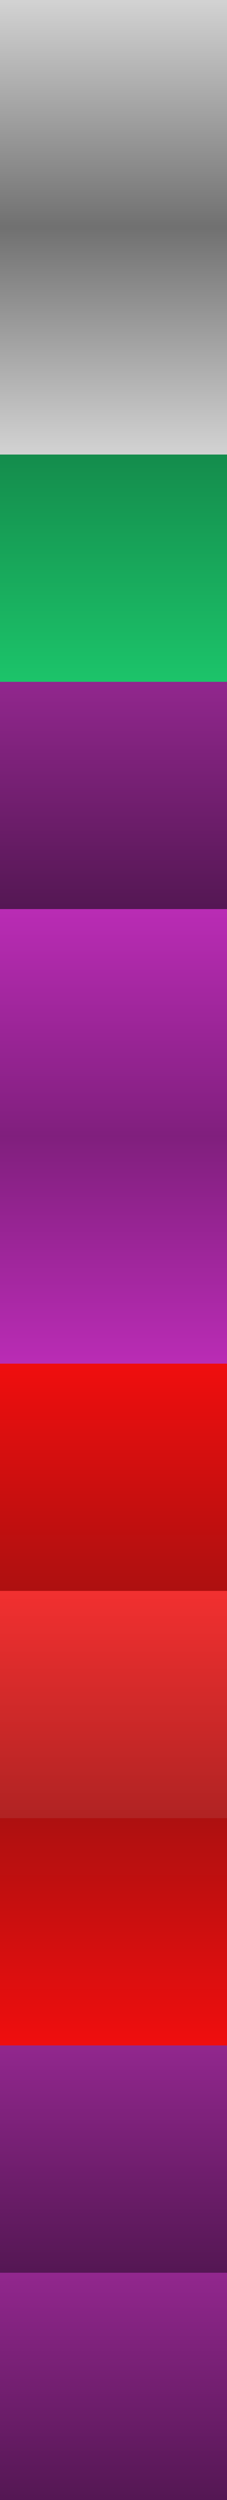 <?xml version="1.0" standalone="no"?>

<!DOCTYPE svg PUBLIC "-//W3C//DTD SVG 1.1//EN"
"http://www.w3.org/Graphics/SVG/1.1/DTD/svg11.dtd">

<svg width="100" height="1100" version="1.1"
xmlns="http://www.w3.org/2000/svg">
    <defs>
        <!-- background gradients -->
        <linearGradient id="neutralbutton" x1="0%" y1="0%" x2="0%" y2="100%">
            <stop offset="0%" style="stop-color:#d3d3d3;stop-opacity:1"/>
            <stop offset="100%" style="stop-color:#707070;stop-opacity:1"/>
        </linearGradient>
        <linearGradient id="neutralbuttonactive" x1="0%" y1="0%" x2="0%" y2="100%">
            <stop offset="0%" style="stop-color:#707070;stop-opacity:1"/>
            <stop offset="100%" style="stop-color:#d3d3d3;stop-opacity:1"/>
        </linearGradient>
        <linearGradient id="extra9" x1="0%" y1="0%" x2="0%" y2="100%">
            <stop offset="0%" style="stop-color:#148c4c;stop-opacity:1"/>
            <stop offset="100%" style="stop-color:#1cc46a;stop-opacity:1"/>
        </linearGradient>
        <linearGradient id="extra8" x1="0%" y1="0%" x2="0%" y2="100%">
            <stop offset="0%" style="stop-color:#92278e;stop-opacity:1"/>
            <stop offset="100%" style="stop-color:#541753;stop-opacity:1"/>
        </linearGradient>
        <linearGradient id="extra7" x1="0%" y1="0%" x2="0%" y2="100%">
            <stop offset="0%" style="stop-color:#ba2cb5;stop-opacity:1"/>
            <stop offset="100%" style="stop-color:#801f7d;stop-opacity:1"/>
        </linearGradient>
        <linearGradient id="extra6" x1="0%" y1="0%" x2="0%" y2="100%">
            <stop offset="0%" style="stop-color:#801f7d;stop-opacity:1"/>
            <stop offset="100%" style="stop-color:#ba2cb5;stop-opacity:1"/>
        </linearGradient>
        <linearGradient id="extra5" x1="0%" y1="0%" x2="0%" y2="100%">
            <stop offset="0%" style="stop-color:#f00e0e;stop-opacity:1"/>
            <stop offset="100%" style="stop-color:#ad1010;stop-opacity:1"/>
        </linearGradient>
        <linearGradient id="extra4" x1="0%" y1="0%" x2="0%" y2="100%">
            <stop offset="0%" style="stop-color:#f23030;stop-opacity:1"/>
            <stop offset="100%" style="stop-color:#b02323;stop-opacity:1"/>
        </linearGradient>
        <linearGradient id="extra3" x1="0%" y1="0%" x2="0%" y2="100%">
            <stop offset="0%" style="stop-color:#ad1010;stop-opacity:1"/>
            <stop offset="100%" style="stop-color:#f00e0e;stop-opacity:1"/>
        </linearGradient>
        <linearGradient id="extra2" x1="0%" y1="0%" x2="0%" y2="100%">
            <stop offset="0%" style="stop-color:#92278e;stop-opacity:1"/>
            <stop offset="100%" style="stop-color:#541753;stop-opacity:1"/>
        </linearGradient>
        <linearGradient id="extra1" x1="0%" y1="0%" x2="0%" y2="100%">
            <stop offset="0%" style="stop-color:#92278e;stop-opacity:1"/>
            <stop offset="100%" style="stop-color:#541753;stop-opacity:1"/>
        </linearGradient>
    </defs>
    <rect x="0" y="0" width="100" height="100" style="fill:url(#neutralbutton)" /> <!-- 0% -->
    <rect x="0" y="100" width="100" height="100" style="fill:url(#neutralbuttonactive)" /><!-- 10% -->
    <rect x="0" y="200" width="100" height="100" style="fill:url(#extra9)" /><!-- 20% -->
    <rect x="0" y="300" width="100" height="100" style="fill:url(#extra8)" /> <!-- 30% -->
    <rect x="0" y="400" width="100" height="100" style="fill:url(#extra7)" /> <!-- 40% -->
    <rect x="0" y="500" width="100" height="100" style="fill:url(#extra6)" /> <!-- 50% -->
    <rect x="0" y="600" width="100" height="100" style="fill:url(#extra5)" /> <!-- 60% -->
    <rect x="0" y="700" width="100" height="100" style="fill:url(#extra4)" /> <!-- 70% -->
    <rect x="0" y="800" width="100" height="100" style="fill:url(#extra3)" /> <!-- 80% -->
    <rect x="0" y="900" width="100" height="100" style="fill:url(#extra2)" /> <!-- 90% -->
    <rect x="0" y="1000" width="100" height="100" style="fill:url(#extra1)" /> <!-- 100% -->
</svg>